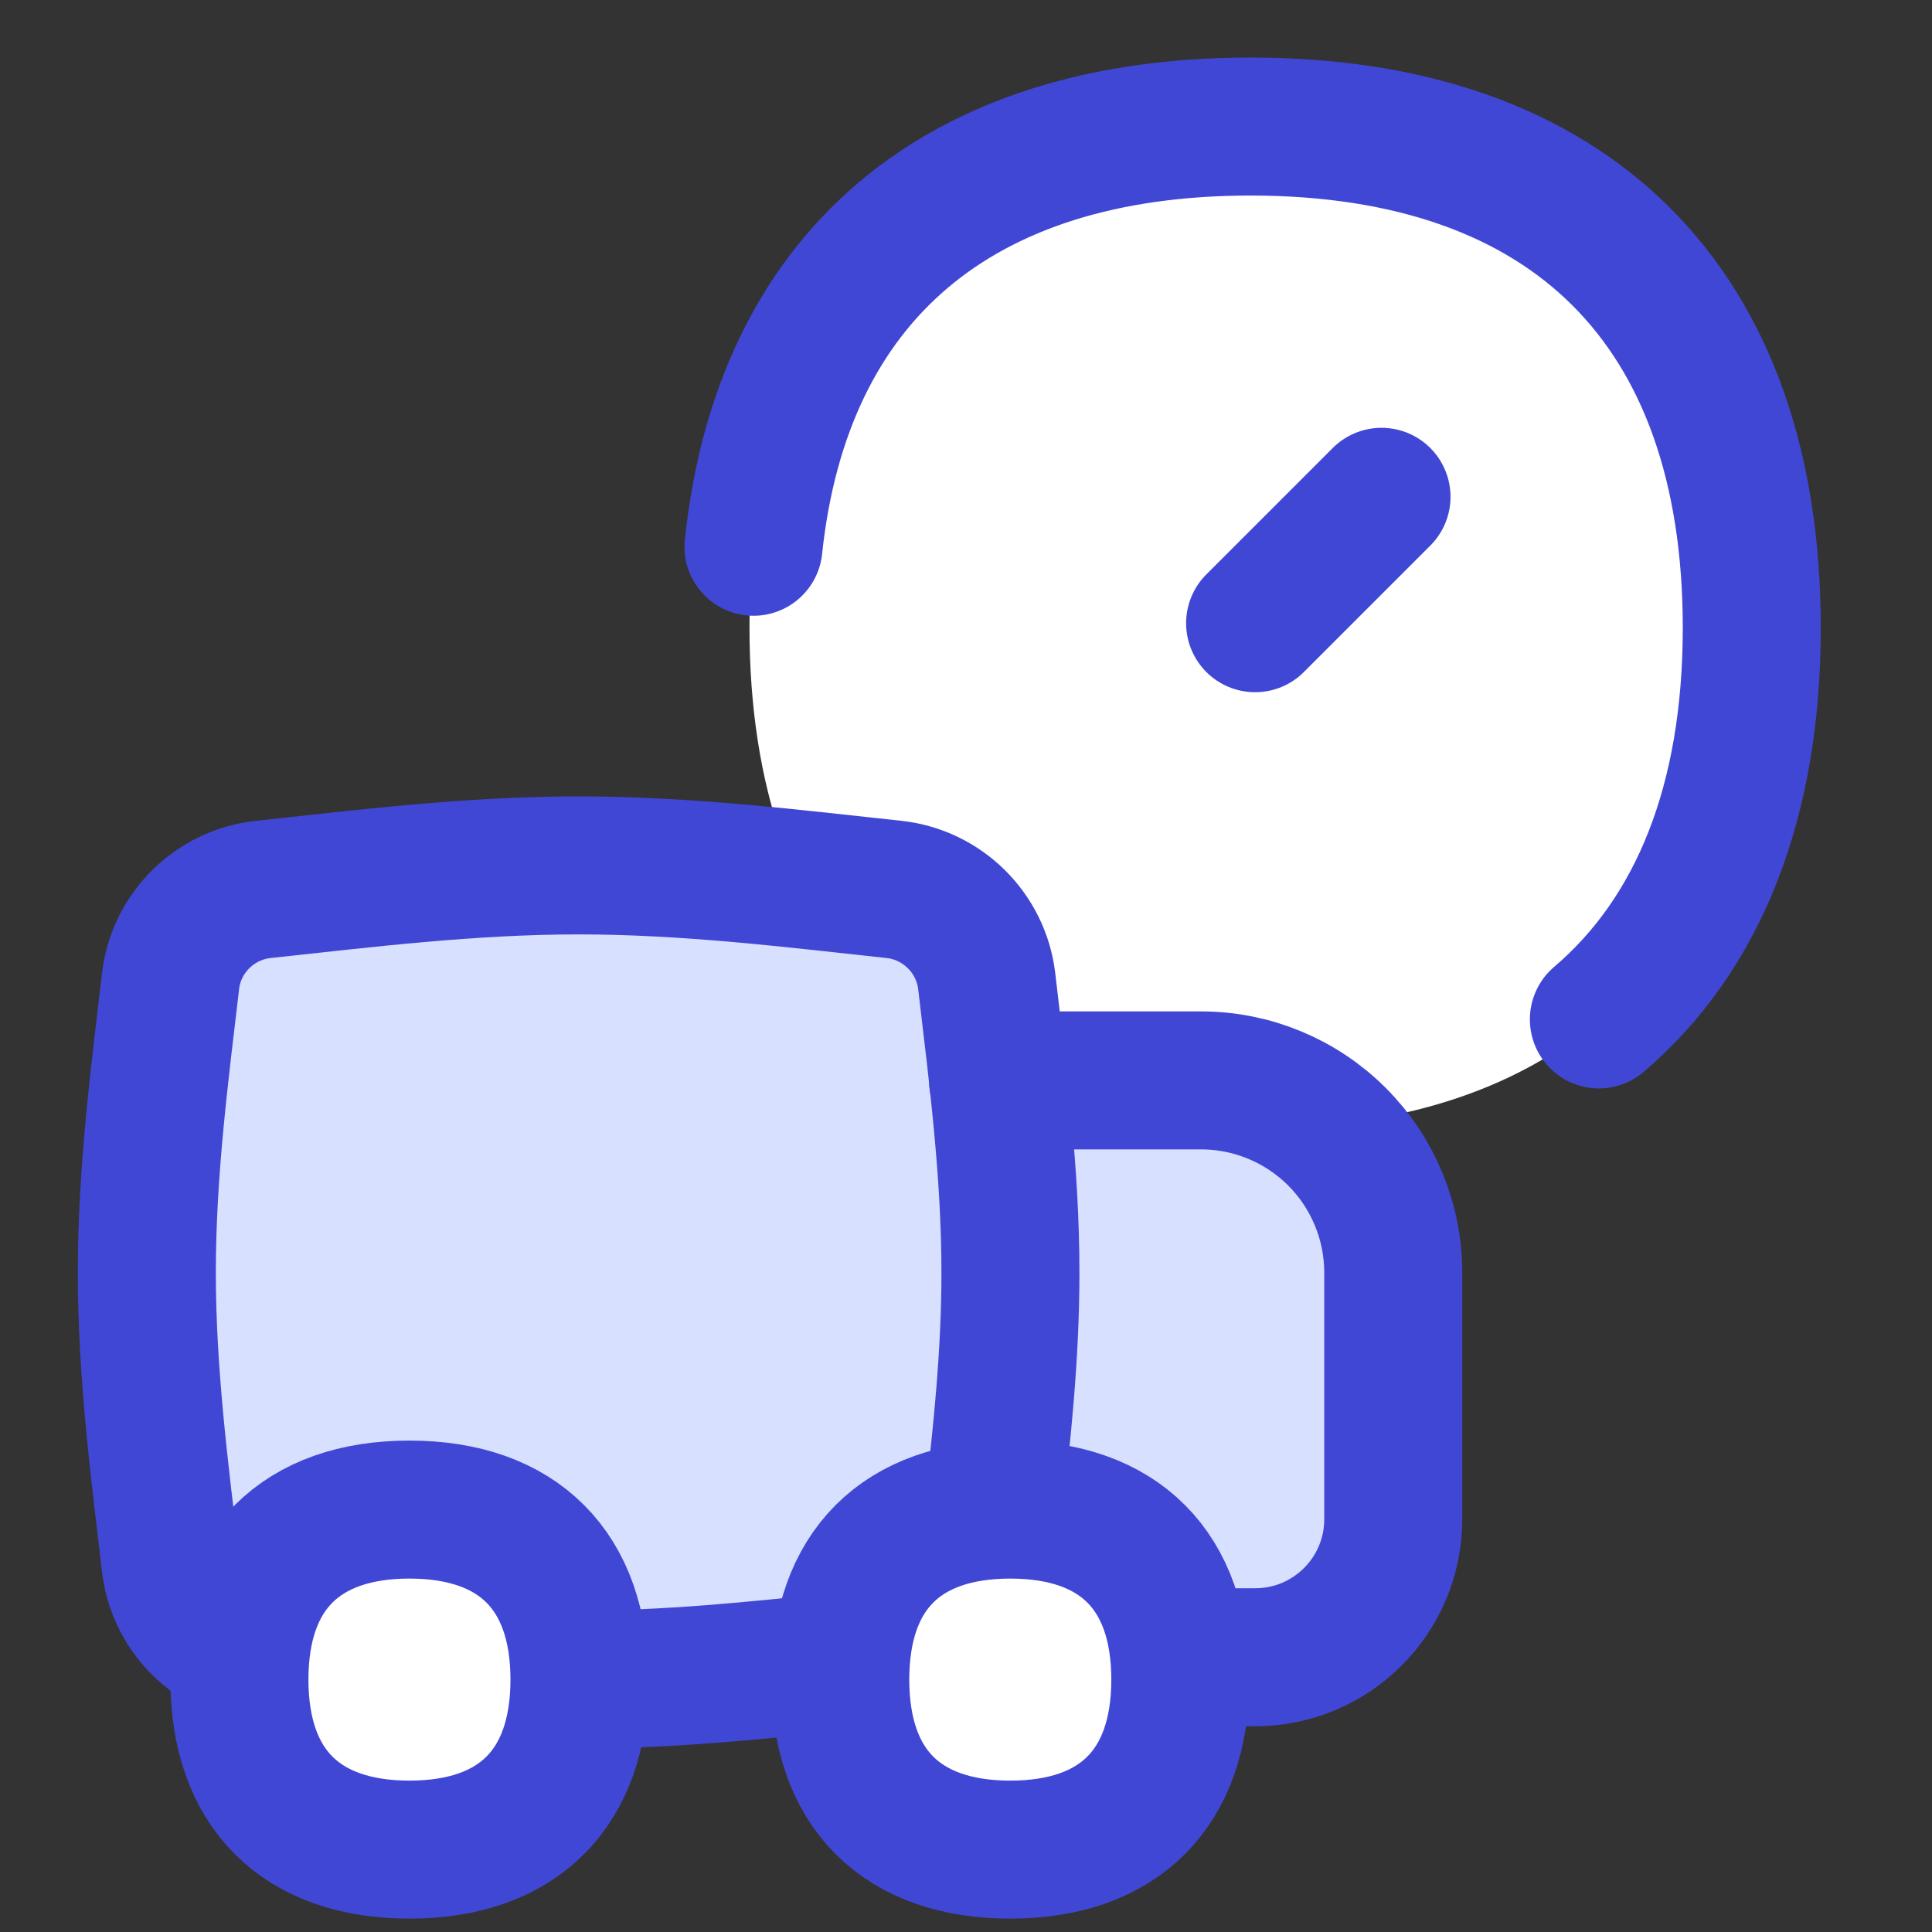 <svg xmlns="http://www.w3.org/2000/svg" fill="none" viewBox="0 0 14 14" id="Transfer-Truck-Time--Streamline-Flex">
  <rect x="0" y="0" width="14" height="14" fill="#333333" stroke="none"/>
  <desc>
    Transfer Truck Time Streamline Icon: https://streamlinehq.com
  </desc>
  <g id="transfer-truck-time--truck-shipping-delivery-time-waiting-delay-transfer">
    <path id="Vector" fill="#ffffff" d="M9.063 8.18c2.324 0 3.632 -1.307 3.632 -3.632 0 -2.324 -1.307 -3.632 -3.632 -3.632 -2.324 0 -3.632 1.307 -3.632 3.632s1.307 3.632 3.632 3.632Z" stroke-width="1"></path>
    <path id="Subtract" fill="#d7e0ff" d="M8.703 7.829c0.37 0 0.724 0.147 0.985 0.408 0.261 0.261 0.408 0.616 0.408 0.985v1.787c0 0.552 -0.448 1 -1 1h-0.549l-0.005 0 -2.446 0.029c-0.614 0.067 -1.248 0.132 -1.897 0.132l-2.447 -0.207c-0.275 -0.09 -0.482 -0.334 -0.517 -0.631l-0.02 -0.167c-0.075 -0.627 -0.152 -1.278 -0.152 -1.945s0.077 -1.317 0.152 -1.945l0.02 -0.167c0.041 -0.35 0.321 -0.626 0.672 -0.664 0.086 -0.009 0.173 -0.019 0.26 -0.028 0.654 -0.071 1.331 -0.145 2.025 -0.145s1.371 0.074 2.025 0.145c0.087 0.01 0.174 0.019 0.26 0.028 0.35 0.038 0.63 0.314 0.672 0.664l0.02 0.167 0 0c0.022 0.182 0.044 0.366 0.064 0.552h1.47Z" stroke-width="1"></path>
    <path id="Vector_2" stroke="#4147d5" stroke-linecap="round" stroke-linejoin="round" d="M7.232 7.829h1.471c0.37 0 0.724 0.147 0.985 0.408s0.408 0.616 0.408 0.985v1.787c0 0.552 -0.448 1 -1 1h-0.549" stroke-width="1"></path>
    <path id="Intersect" stroke="#4147d5" stroke-linecap="round" stroke-linejoin="round" d="M4.192 12.171c0.651 0 1.288 -0.065 1.905 -0.132m-4.341 -0.074c-0.277 -0.089 -0.485 -0.334 -0.52 -0.632 -0.08 -0.679 -0.172 -1.386 -0.172 -2.112 0 -0.726 0.092 -1.433 0.172 -2.112 0.041 -0.35 0.321 -0.626 0.672 -0.664 0.734 -0.079 1.499 -0.174 2.285 -0.174 0.786 0 1.551 0.095 2.285 0.174 0.35 0.038 0.63 0.314 0.672 0.664 0.08 0.679 0.172 1.386 0.172 2.112 0 0.589 -0.06 1.165 -0.126 1.724" stroke-width="1"></path>
    <path id="Vector_3" fill="#ffffff" d="M2.967 13.403c0.788 0 1.232 -0.444 1.232 -1.232 0 -0.788 -0.444 -1.232 -1.232 -1.232 -0.788 0 -1.232 0.444 -1.232 1.232 0 0.788 0.444 1.232 1.232 1.232Z" stroke-width="1"></path>
    <path id="Vector_4" fill="#ffffff" d="M7.321 13.403c0.788 0 1.232 -0.444 1.232 -1.232 0 -0.788 -0.443 -1.232 -1.232 -1.232s-1.232 0.444 -1.232 1.232c0 0.788 0.443 1.232 1.232 1.232Z" stroke-width="1"></path>
    <path id="Vector_5" stroke="#4147d5" stroke-linecap="round" stroke-linejoin="round" d="M2.967 13.403c0.788 0 1.232 -0.444 1.232 -1.232 0 -0.788 -0.444 -1.232 -1.232 -1.232 -0.788 0 -1.232 0.444 -1.232 1.232 0 0.788 0.444 1.232 1.232 1.232Z" stroke-width="1"></path>
    <path id="Vector_6" stroke="#4147d5" stroke-linecap="round" stroke-linejoin="round" d="M7.321 13.403c0.788 0 1.232 -0.444 1.232 -1.232 0 -0.788 -0.443 -1.232 -1.232 -1.232s-1.232 0.444 -1.232 1.232c0 0.788 0.443 1.232 1.232 1.232Z" stroke-width="1"></path>
    <path id="Vector_7" stroke="#4147d5" stroke-linecap="round" stroke-linejoin="round" d="m9.095 4.516 0.916 -0.916" stroke-width="1"></path>
    <path id="Vector_8" stroke="#4147d5" stroke-linecap="round" stroke-linejoin="round" d="M11.586 7.387c0.723 -0.616 1.108 -1.578 1.108 -2.838 0 -2.324 -1.307 -3.632 -3.632 -3.632 -2.121 0 -3.395 1.088 -3.602 3.045" stroke-width="1"></path>
  </g>
</svg>